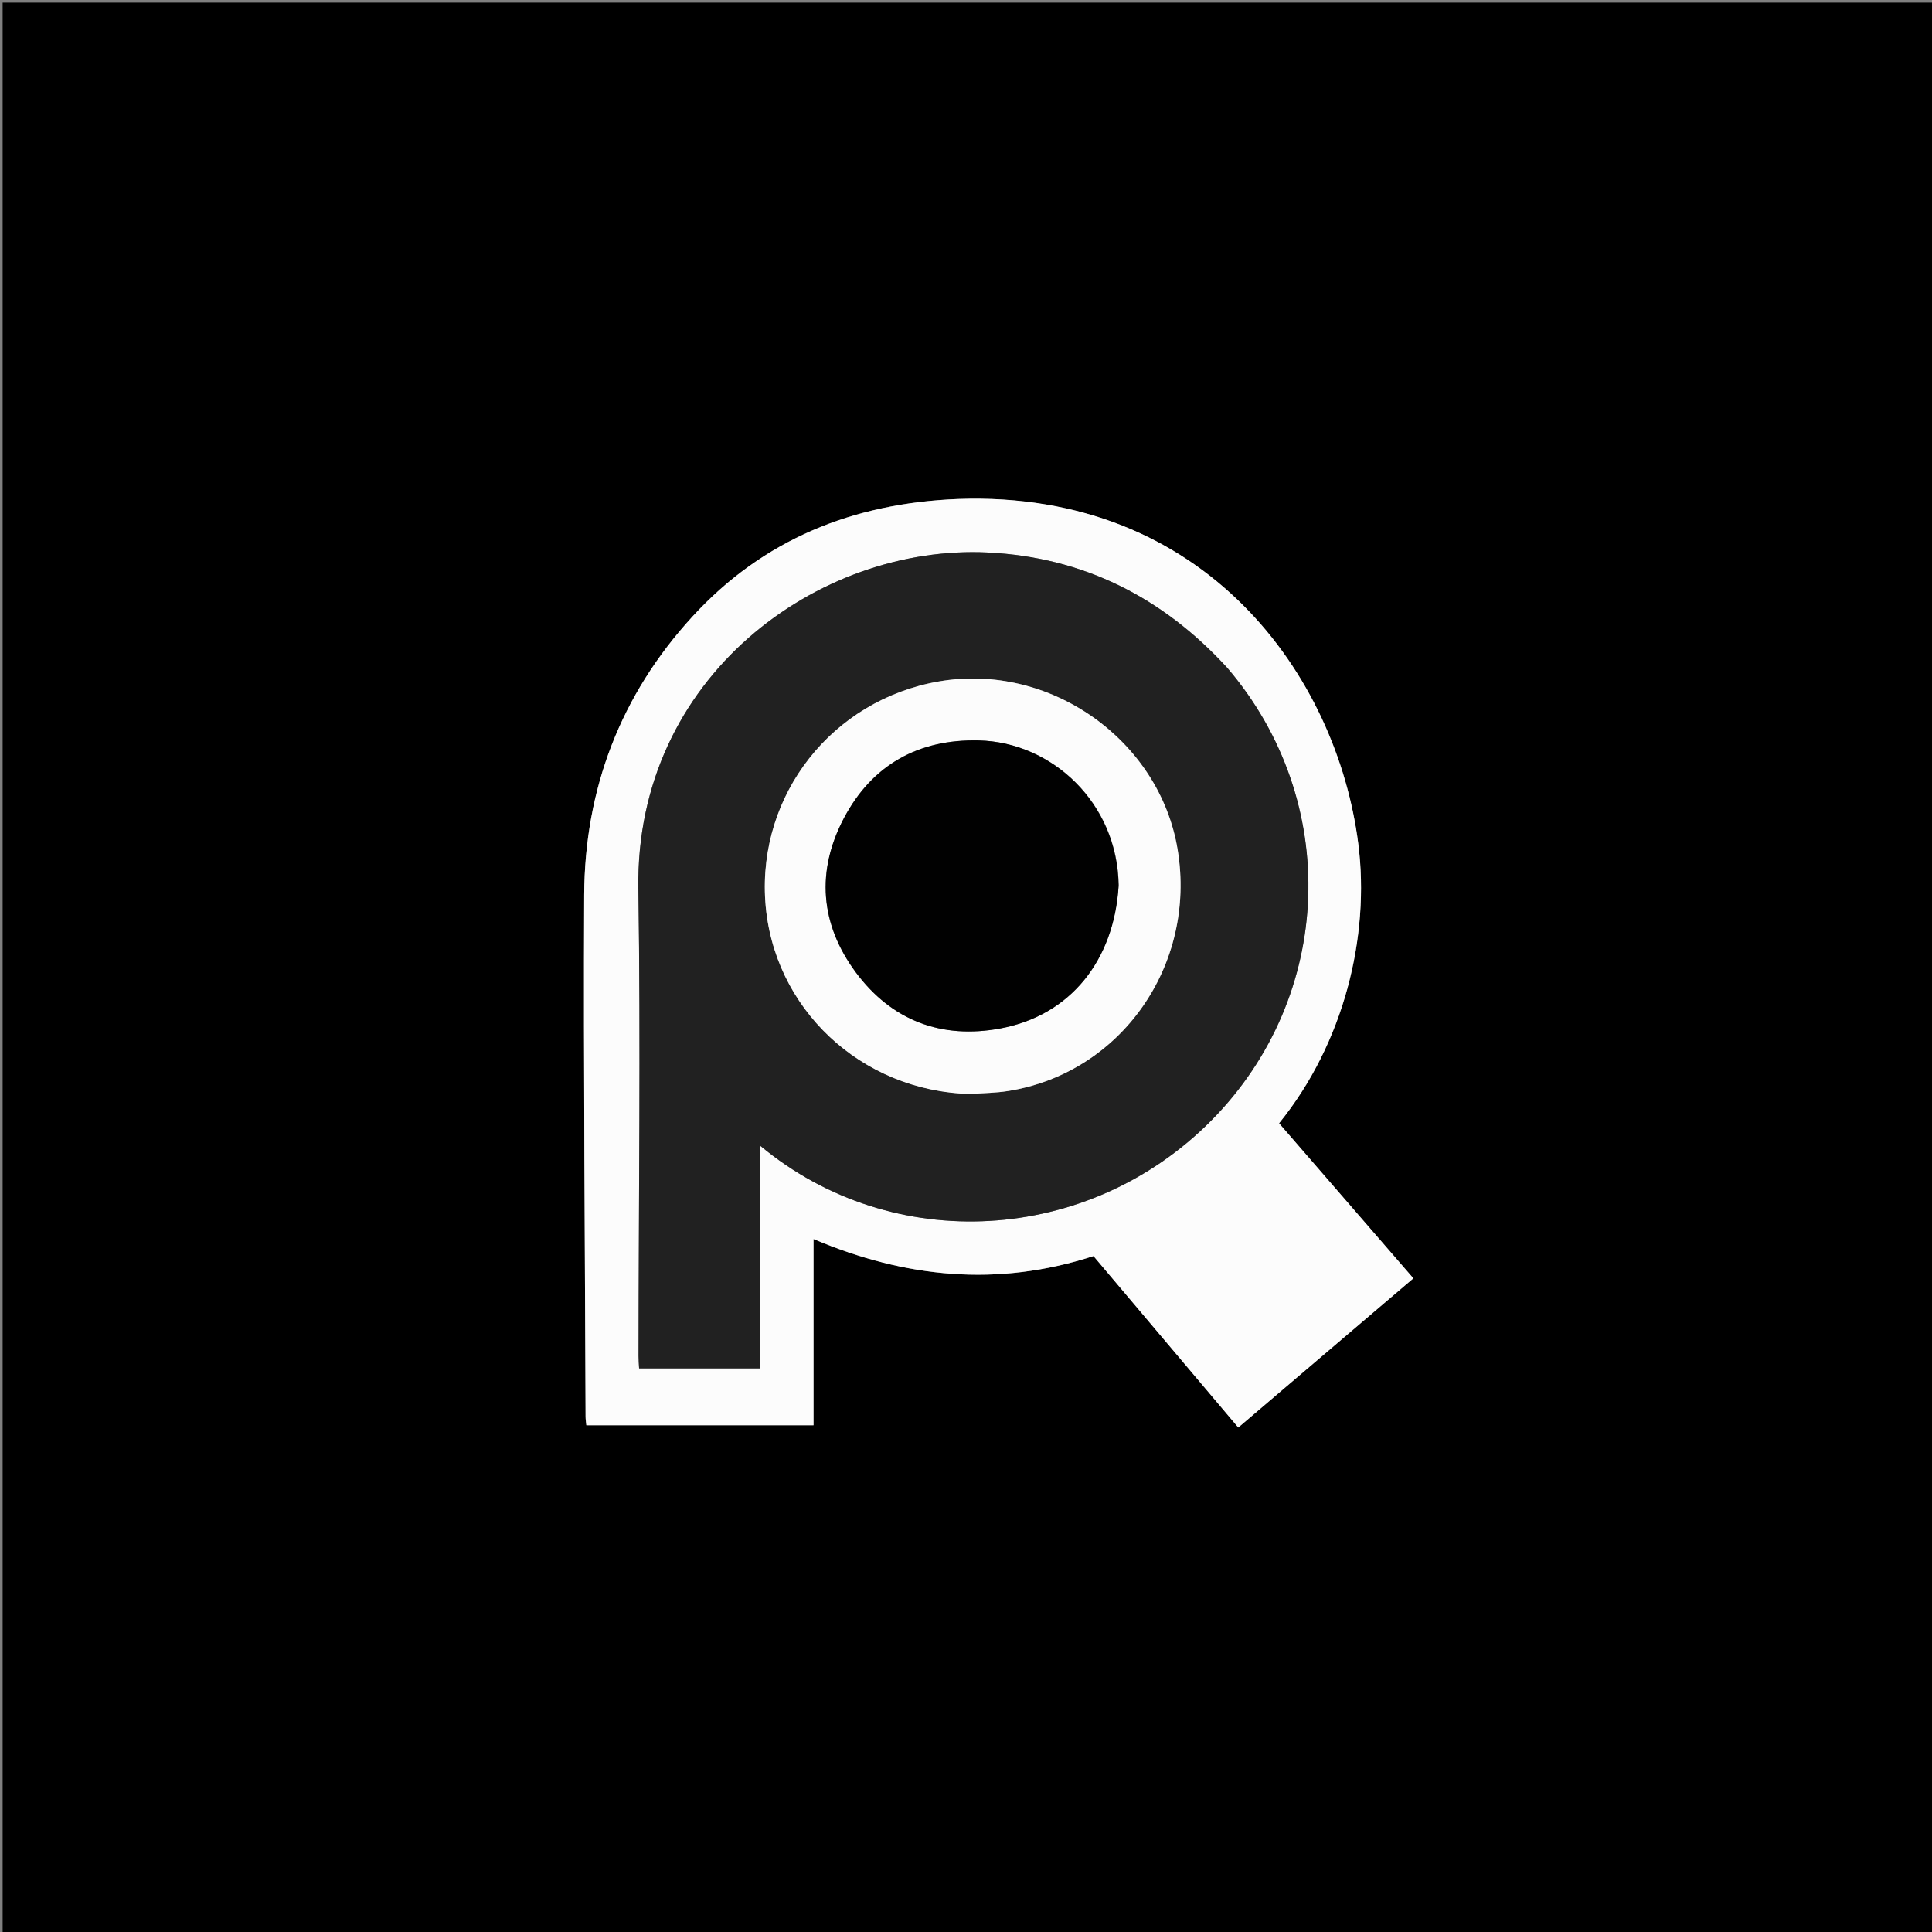 <svg version="1.1" id="Layer_1" xmlns="http://www.w3.org/2000/svg" xmlns:xlink="http://www.w3.org/1999/xlink" x="0px" y="0px"
	 width="100%" viewBox="0 0 735 735" enable-background="new 0 0 735 735" xml:space="preserve">
<rect x="0" y="0" width="735" height="735" fill="#808080" stroke="none"/>
<path fill="#000000" opacity="1" stroke="none" 
	d="
M332,736 
	C221.333,736 111.167,736 1,736 
	C1,491 1,246 1,1 
	C246,1 491,1 736,1 
	C736,246 736,491 736,736 
	C601.5,736 467,736 332,736 
M364.174,189.851 
	C324.642,191.378 290.376,205.153 263.41,234.587 
	C236.054,264.445 222.418,300.191 222.244,340.515 
	C221.957,406.653 222.544,472.795 222.777,538.935 
	C222.781,540.058 222.973,541.18 223.069,542.216 
	C251.886,542.216 280.438,542.216 309.487,542.216 
	C309.487,518.519 309.487,495.159 309.487,471.364 
	C344.465,486.199 379.537,489.667 416.004,477.853 
	C434.079,499.253 452.533,521.102 471.09,543.071 
	C493.456,524.017 515.462,505.268 537.701,486.321 
	C520.444,466.4 503.489,446.827 486.603,427.335 
	C511.309,396.885 521.212,356.261 516.75,321.094 
	C508.649,257.252 458.769,186.469 364.174,189.851 
z"/>
<path fill="#FCFCFC" opacity="1" stroke="none" 
	d="
M364.636,189.839 
	C458.769,186.469 508.649,257.252 516.75,321.094 
	C521.212,356.261 511.309,396.885 486.603,427.335 
	C503.489,446.827 520.444,466.4 537.701,486.321 
	C515.462,505.268 493.456,524.017 471.09,543.071 
	C452.533,521.102 434.079,499.253 416.004,477.853 
	C379.537,489.667 344.465,486.199 309.487,471.364 
	C309.487,495.159 309.487,518.519 309.487,542.216 
	C280.438,542.216 251.886,542.216 223.069,542.216 
	C222.973,541.18 222.781,540.058 222.777,538.935 
	C222.544,472.795 221.957,406.653 222.244,340.515 
	C222.418,300.191 236.054,264.445 263.41,234.587 
	C290.376,205.153 324.642,191.378 364.636,189.839 
M466.686,253.824 
	C442.26,227.195 412.124,212.009 375.972,210.198 
	C311.168,206.951 241.643,257.69 242.858,337.93 
	C243.755,397.221 242.956,456.537 242.925,515.841 
	C242.924,517.441 243.066,519.041 243.139,520.584 
	C258.597,520.584 273.656,520.584 289.205,520.584 
	C289.205,492.262 289.205,464.266 289.205,435.868 
	C339.607,477.8 414.148,473.436 460.834,426.259 
	C507.591,379.01 510.317,304.765 466.686,253.824 
z"/>
<path fill="#212121" opacity="1" stroke="none" 
	d="
M466.916,254.095 
	C510.317,304.765 507.591,379.01 460.834,426.259 
	C414.148,473.436 339.607,477.8 289.205,435.868 
	C289.205,464.266 289.205,492.262 289.205,520.584 
	C273.656,520.584 258.597,520.584 243.139,520.584 
	C243.066,519.041 242.924,517.441 242.925,515.841 
	C242.956,456.537 243.755,397.221 242.858,337.93 
	C241.643,257.69 311.168,206.951 375.972,210.198 
	C412.124,212.009 442.26,227.195 466.916,254.095 
M369.511,416.184 
	C374.152,415.829 378.845,415.792 383.428,415.069 
	C426.421,408.287 455.228,367.304 448.027,323.323 
	C441.162,281.399 399.243,251.884 357.053,259.268 
	C316.556,266.356 288.328,302.229 291.157,343.012 
	C293.965,383.487 327.446,415.148 369.511,416.184 
z"/>
<path fill="#FCFCFC" opacity="1" stroke="none" 
	d="
M369.02,416.181 
	C327.446,415.148 293.965,383.487 291.157,343.012 
	C288.328,302.229 316.556,266.356 357.053,259.268 
	C399.243,251.884 441.162,281.399 448.027,323.323 
	C455.228,367.304 426.421,408.287 383.428,415.069 
	C378.845,415.792 374.152,415.829 369.02,416.181 
M425.566,336.514 
	C425.121,305.374 400.135,282.311 372.31,281.683 
	C349.424,281.167 331.819,290.958 321.123,311.132 
	C310.427,331.308 311.984,351.608 325.603,369.938 
	C339.235,388.286 358.214,395.445 380.671,391.236 
	C406.997,386.301 423.827,365.64 425.566,336.514 
z"/>
<path fill="#010101" opacity="1" stroke="none" 
	d="
M425.567,336.999 
	C423.827,365.64 406.997,386.301 380.671,391.236 
	C358.214,395.445 339.235,388.286 325.603,369.938 
	C311.984,351.608 310.427,331.308 321.123,311.132 
	C331.819,290.958 349.424,281.167 372.31,281.683 
	C400.135,282.311 425.121,305.374 425.567,336.999 
z"/>
</svg>